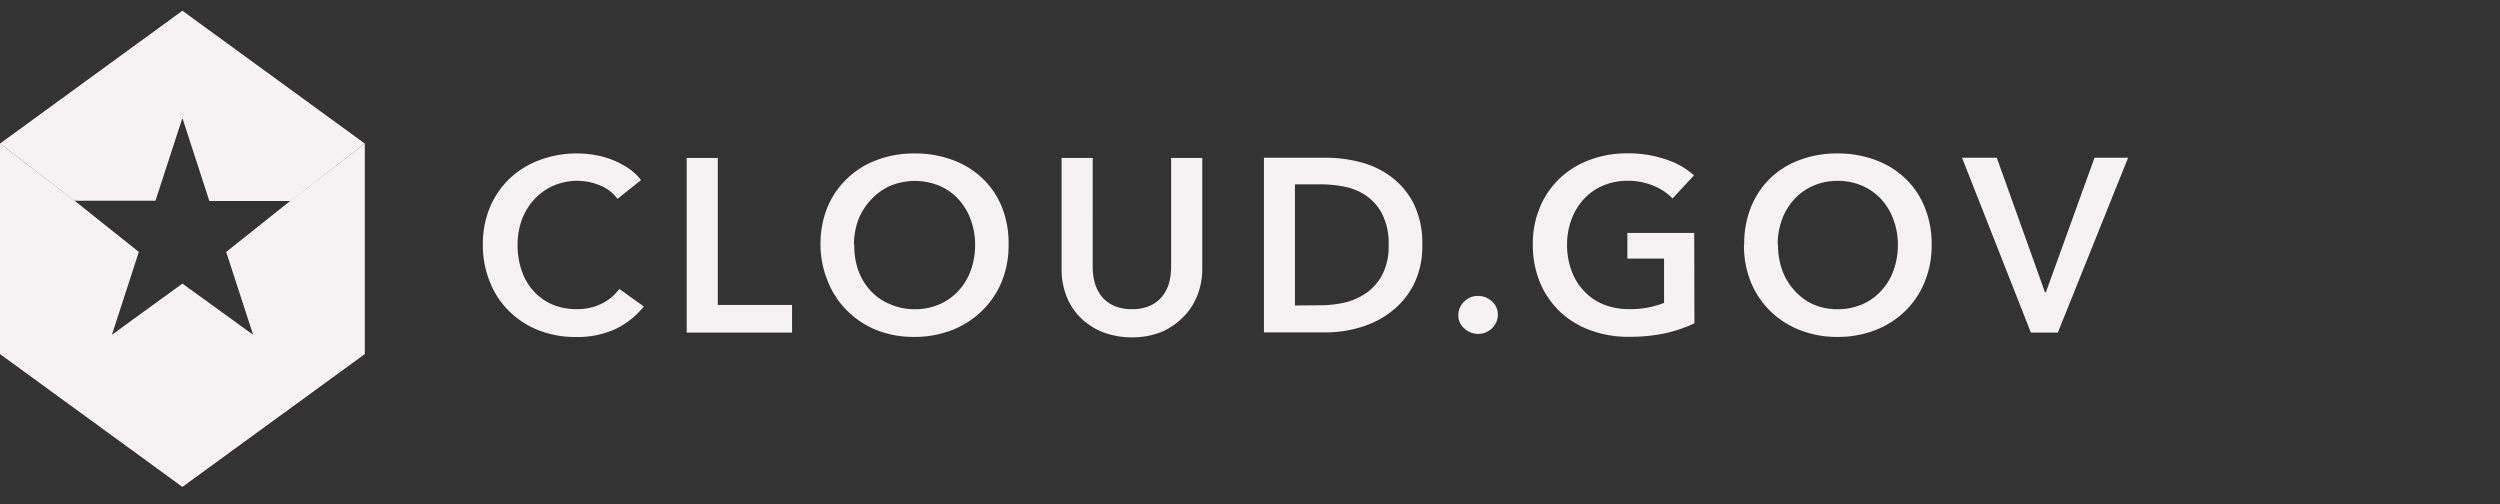 <svg id="logo" xmlns="http://www.w3.org/2000/svg" viewBox="0 0 233 47"><rect x="0" y="0" width="233" height="47" fill="#333333" stroke="none"/><defs><style>.cls-1{fill:#f4f2f2;fill-rule:evenodd;}</style></defs><title>cloud_logo_dark-A</title><path class="cls-1" d="M57.55,18.53a3.77,3.77,0,0,0-1.68-1.27,5.66,5.66,0,0,0-2-.41,5.72,5.72,0,0,0-2.3.46,5.47,5.47,0,0,0-1.78,1.27,5.82,5.82,0,0,0-1.15,1.89,6.66,6.66,0,0,0-.4,2.34,7.3,7.3,0,0,0,.39,2.44,5.37,5.37,0,0,0,1.12,1.9,5,5,0,0,0,1.73,1.23,5.76,5.76,0,0,0,2.28.43,5.08,5.08,0,0,0,2.32-.51,4.53,4.53,0,0,0,1.64-1.37L60,28.56a7.45,7.45,0,0,1-2.65,2.11,8.49,8.49,0,0,1-3.65.74,9.45,9.45,0,0,1-3.51-.63A8.17,8.17,0,0,1,47.45,29a7.91,7.91,0,0,1-1.79-2.71A9.15,9.15,0,0,1,45,22.81a8.89,8.89,0,0,1,.68-3.53,8,8,0,0,1,1.86-2.68,8.29,8.29,0,0,1,2.8-1.7,9.92,9.92,0,0,1,3.49-.6,9.52,9.52,0,0,1,1.64.15,8.21,8.21,0,0,1,1.63.46,7.91,7.91,0,0,1,1.47.77,4.76,4.76,0,0,1,1.17,1.11ZM64,14.72h2.9v13.7h6.92V31H64V14.72Zm12.47,8.09a9.06,9.06,0,0,1,.66-3.53A7.78,7.78,0,0,1,79,16.6a7.88,7.88,0,0,1,2.76-1.7,9.78,9.78,0,0,1,3.48-.6,10,10,0,0,1,3.52.6,8.05,8.05,0,0,1,2.78,1.7,7.58,7.58,0,0,1,1.83,2.68A9.06,9.06,0,0,1,94,22.81a8.93,8.93,0,0,1-.66,3.49A8.07,8.07,0,0,1,91.49,29a8.29,8.29,0,0,1-2.78,1.77,9.58,9.58,0,0,1-3.52.63,9.37,9.37,0,0,1-3.48-.63A8.21,8.21,0,0,1,79,29a7.89,7.89,0,0,1-1.82-2.71A9,9,0,0,1,76.47,22.81Zm3.15,0A6.89,6.89,0,0,0,80,25.22a5.58,5.58,0,0,0,1.15,1.89A5.17,5.17,0,0,0,83,28.37a5.56,5.56,0,0,0,2.26.45,5.66,5.66,0,0,0,2.28-.45,5.2,5.2,0,0,0,1.78-1.26,5.49,5.49,0,0,0,1.15-1.89,6.89,6.89,0,0,0,.41-2.41,6.61,6.61,0,0,0-.41-2.34,5.77,5.77,0,0,0-1.13-1.89,5.2,5.2,0,0,0-1.78-1.26,6,6,0,0,0-4.59,0,5.32,5.32,0,0,0-1.76,1.26A5.77,5.77,0,0,0,80,20.47a6.67,6.67,0,0,0-.41,2.34ZM112.05,25a6.68,6.68,0,0,1-.51,2.66,5.78,5.78,0,0,1-1.38,2A6.15,6.15,0,0,1,108.09,31a7.39,7.39,0,0,1-2.59.44,7.51,7.51,0,0,1-2.6-.44,6.19,6.19,0,0,1-2.08-1.28,5.78,5.78,0,0,1-1.38-2,6.85,6.85,0,0,1-.5-2.66V14.72h2.9V24.9a5.7,5.7,0,0,0,.18,1.42,3.64,3.64,0,0,0,.61,1.25,3.18,3.18,0,0,0,1.13.9,3.94,3.94,0,0,0,1.74.34,3.89,3.89,0,0,0,1.73-.34,3.09,3.09,0,0,0,1.13-.9,3.47,3.47,0,0,0,.61-1.25,5.7,5.7,0,0,0,.18-1.42V14.72h2.9Zm5.75-10.3h5.77a12.66,12.66,0,0,1,3.2.41,8.19,8.19,0,0,1,2.89,1.37,7.2,7.2,0,0,1,2.1,2.51,8.38,8.38,0,0,1,.8,3.85,8,8,0,0,1-.8,3.68,7.56,7.56,0,0,1-2.1,2.53,8.76,8.76,0,0,1-2.89,1.46,11.22,11.22,0,0,1-3.2.47H117.8Zm5.31,13.75a10.16,10.16,0,0,0,2.25-.26,6.12,6.12,0,0,0,2-.9,4.77,4.77,0,0,0,1.48-1.71,5.73,5.73,0,0,0,.58-2.74,6,6,0,0,0-.58-2.85,4.67,4.67,0,0,0-1.48-1.73,5.47,5.47,0,0,0-2-.85,11.3,11.3,0,0,0-2.25-.23h-2.42V28.47Zm12.81.92a1.69,1.69,0,0,1,.54-1.26,1.76,1.76,0,0,1,1.3-.53,1.84,1.84,0,0,1,1.28.5,1.62,1.62,0,0,1,.56,1.24,1.72,1.72,0,0,1-.54,1.27,1.83,1.83,0,0,1-1.3.53,1.91,1.91,0,0,1-.71-.14,2,2,0,0,1-.58-.37,1.72,1.72,0,0,1-.41-.55,1.58,1.58,0,0,1-.15-.69Zm22,.76a12.52,12.52,0,0,1-2.73.93,15.77,15.77,0,0,1-3.41.33,10,10,0,0,1-3.61-.63A8.2,8.2,0,0,1,145.34,29a8.07,8.07,0,0,1-1.83-2.71,9.12,9.12,0,0,1-.65-3.49,8.72,8.72,0,0,1,.68-3.53,7.89,7.89,0,0,1,1.86-2.68,8.35,8.35,0,0,1,2.79-1.7,10,10,0,0,1,3.5-.6,10.8,10.8,0,0,1,3.58.57,7.27,7.27,0,0,1,2.61,1.48l-2,2.16a5,5,0,0,0-1.74-1.17,6,6,0,0,0-2.43-.48,5.67,5.67,0,0,0-2.33.46,5.11,5.11,0,0,0-1.78,1.26,5.62,5.62,0,0,0-1.14,1.89,6.67,6.67,0,0,0-.41,2.34,6.89,6.89,0,0,0,.41,2.41,5.43,5.43,0,0,0,1.15,1.89,5.1,5.1,0,0,0,1.81,1.26,6.26,6.26,0,0,0,2.43.45,8.44,8.44,0,0,0,3.24-.58V24.1h-3.42V21.71h6.23Zm4.64-7.34a9.06,9.06,0,0,1,.65-3.53A7.78,7.78,0,0,1,165,16.6a7.88,7.88,0,0,1,2.76-1.7,9.78,9.78,0,0,1,3.48-.6,10,10,0,0,1,3.52.6,8.05,8.05,0,0,1,2.78,1.7,7.58,7.58,0,0,1,1.83,2.68,9.06,9.06,0,0,1,.66,3.53,8.93,8.93,0,0,1-.66,3.49A7.92,7.92,0,0,1,177.55,29a8.19,8.19,0,0,1-2.78,1.77,9.58,9.58,0,0,1-3.52.63,9.37,9.37,0,0,1-3.48-.63A8.21,8.21,0,0,1,165,29a8,8,0,0,1-1.82-2.71A8.93,8.93,0,0,1,162.54,22.81Zm3.15,0a6.89,6.89,0,0,0,.4,2.41,5.58,5.58,0,0,0,1.15,1.89A5.26,5.26,0,0,0,169,28.37a5.58,5.58,0,0,0,2.27.45,5.64,5.64,0,0,0,2.27-.45,5.11,5.11,0,0,0,1.78-1.26,5.49,5.49,0,0,0,1.15-1.89,6.89,6.89,0,0,0,.41-2.41,6.61,6.61,0,0,0-.41-2.34,5.77,5.77,0,0,0-1.13-1.89,5.26,5.26,0,0,0-1.77-1.26,5.56,5.56,0,0,0-2.3-.46,5.45,5.45,0,0,0-2.29.46,5.13,5.13,0,0,0-1.76,1.26,5.62,5.62,0,0,0-1.14,1.89,6.66,6.66,0,0,0-.4,2.34Zm17.15-8.09h3.24l4.49,12.53h.09l4.53-12.53h3.13L191.79,31h-2.51Z"/><path class="cls-1" d="M17,1,0,13.38l6.93,5.33h7.56L17,11l2.51,7.73h7.58L34,13.38Z"/><path class="cls-1" d="M27.08,18.7h0l-6,4.78,2.51,7.72L17,26.43,10.43,31.2l2.51-7.72-6-4.78L0,13.38V33L17,45.38,34,33V13.38Z"/></svg>